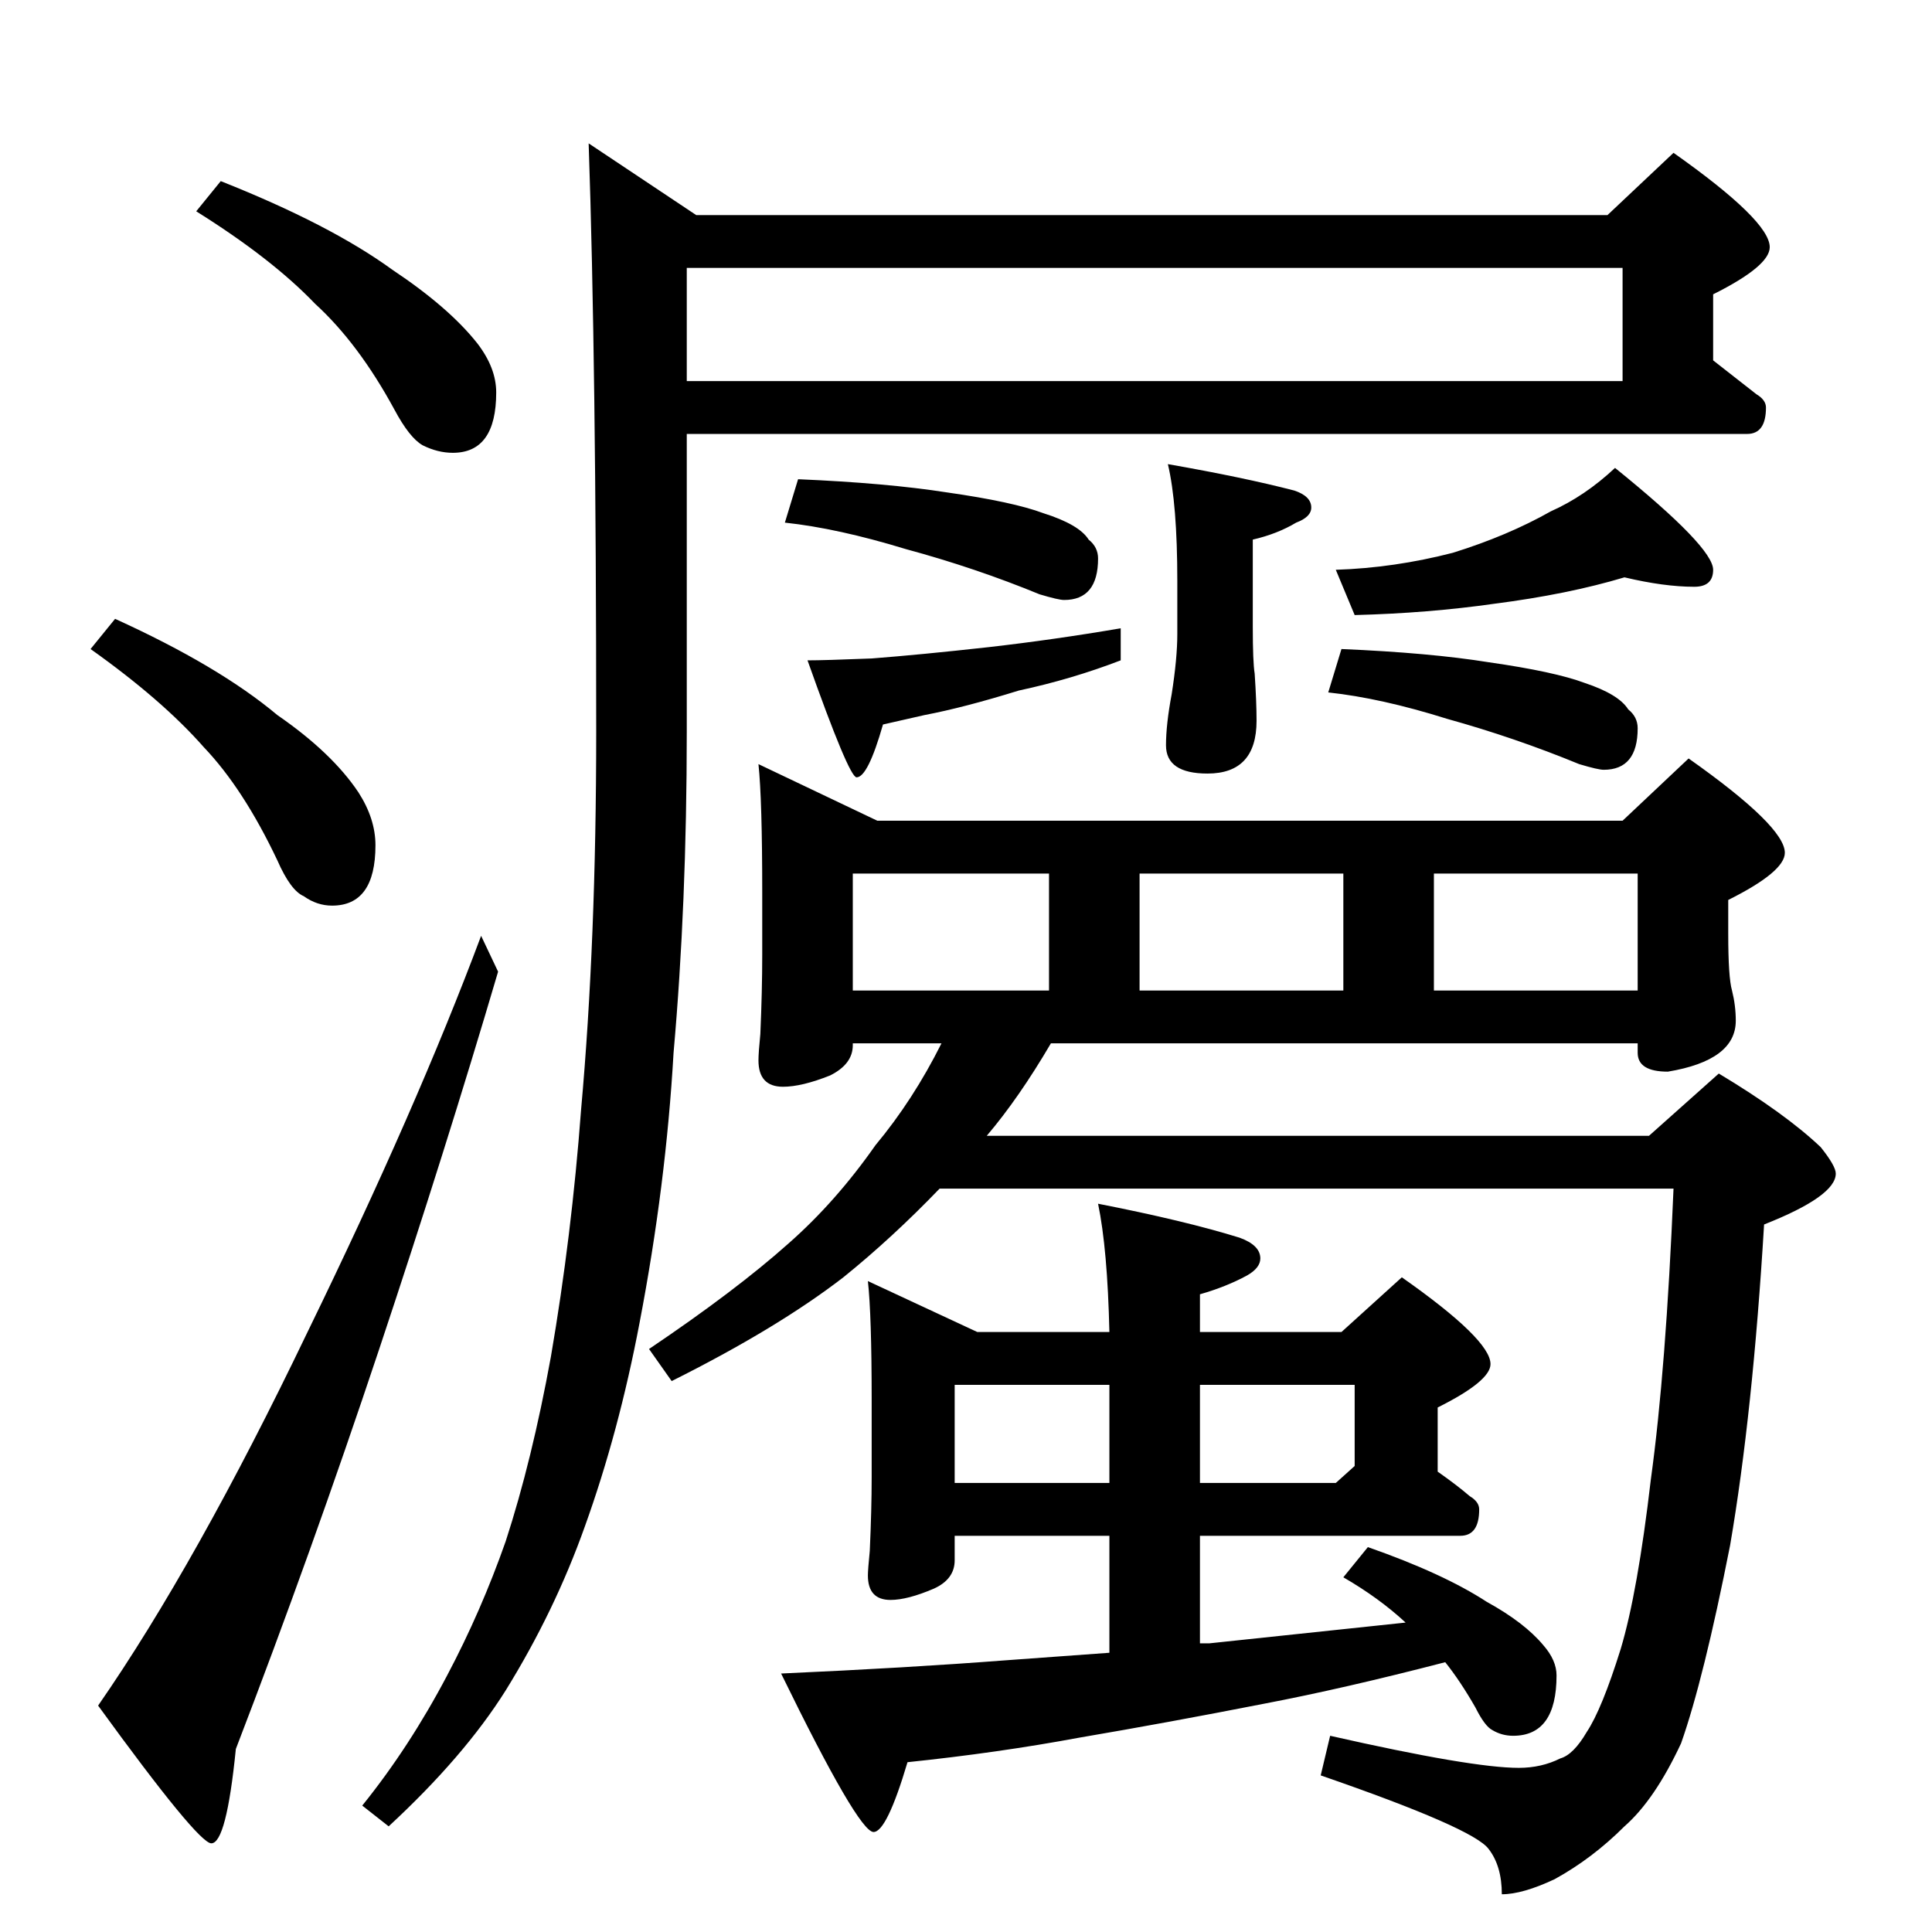 <?xml version="1.0" standalone="no"?>
<!DOCTYPE svg PUBLIC "-//W3C//DTD SVG 1.1//EN" "http://www.w3.org/Graphics/SVG/1.1/DTD/svg11.dtd" >
<svg xmlns="http://www.w3.org/2000/svg" xmlns:xlink="http://www.w3.org/1999/xlink" version="1.1" viewBox="0 -204 1024 1024">
  <g transform="matrix(1 0 0 -1 0 820)">
   <path fill="currentColor"
d="M117 928q58 -23 91 -47q30 -20 45 -39q10 -13 10 -26q0 -32 -23 -32q-8 0 -16 4q-7 4 -15 19q-19 35 -42 56q-23 24 -63 49zM61 696q55 -25 86 -51q29 -20 43 -41q9 -14 9 -28q0 -32 -23 -32q-8 0 -15 5q-7 3 -14 19q-18 38 -39 60q-22 25 -60 52zM255 528l9 -19
q-28 -95 -63 -200q-36 -108 -76 -212q-5 -50 -13 -50q-7 0 -60 73q52 75 111 198q58 119 92 210zM852 910l35 33q51 -36 51 -50q0 -10 -30 -25v-35l23 -18q5 -3 5 -7q0 -14 -10 -14h-562v-158q0 -91 -7 -170q-4 -70 -18 -143q-11 -58 -29 -108q-16 -45 -42 -87
q-22 -35 -62 -72l-14 11q25 31 45 69q18 34 31 71q14 43 24 98q11 64 16 131q8 89 8 200q0 195 -4 312l57 -38h483zM364 882v-60h496v60h-496zM619 778q40 -7 67 -14q9 -3 9 -9q0 -5 -8 -8q-10 -6 -23 -9v-46q0 -19 1 -25q1 -15 1 -25q0 -28 -26 -28q-22 0 -22 15q0 11 3 27
q3 19 3 32v28q0 41 -5 62zM423 770q47 -2 79 -7q35 -5 51 -11q19 -6 24 -14q5 -4 5 -10q0 -22 -18 -22q-3 0 -13 3q-34 14 -71 24q-36 11 -64 14zM594 691v-17q-26 -10 -54 -16q-29 -9 -50 -13l-22 -5q-8 -28 -14 -28q-4 0 -26 62q9 0 34 1q26 2 62 6q35 4 70 10zM861 718
q-30 -9 -69 -14q-35 -5 -74 -6l-10 24q31 1 62 9q29 9 52 22q18 8 34 23q52 -42 52 -54q0 -9 -10 -9q-16 0 -37 5zM711 680q47 -2 78 -7q35 -5 51 -11q18 -6 23 -14q5 -4 5 -10q0 -22 -18 -22q-3 0 -13 3q-34 14 -70 24q-35 11 -63 14zM402 619l63 -30h395l35 33
q51 -36 51 -50q0 -10 -30 -25v-18q0 -23 2 -30q2 -8 2 -16q0 -21 -36 -27q-16 0 -16 10v5h-311q-17 -29 -34 -49h351l37 33q35 -21 54 -39q8 -10 8 -14q0 -12 -38 -27q-6 -100 -18 -170q-14 -71 -26 -105q-14 -30 -30 -44q-17 -17 -37 -28q-17 -8 -28 -8q0 15 -7 24
q-8 11 -89 39l5 21q75 -17 100 -17q12 0 22 5q7 2 14 14q8 12 18 44q9 30 16 90q8 58 12 154h-389q-25 -26 -51 -47q-35 -27 -91 -55l-12 17q46 31 74 56q25 22 46 52q20 24 35 54h-47v-1q0 -10 -12 -16q-15 -6 -25 -6q-13 0 -13 14q0 4 1 14q1 23 1 42v33q0 49 -2 68z
M452 499h104v62h-104v-62zM604 499h108v62h-108v-62zM760 499h108v62h-108v-62zM460 345l58 -27h70q-1 44 -6 68q46 -9 75 -18q11 -4 11 -11q0 -5 -7 -9q-11 -6 -25 -10v-20h75l32 29q47 -33 47 -46q0 -9 -28 -23v-34q10 -7 17 -13q5 -3 5 -7q0 -14 -10 -14h-138v-57h5
l104 11q-14 13 -33 24l13 16q40 -14 63 -29q20 -11 30 -23q7 -8 7 -16q0 -32 -23 -32q-6 0 -11 3q-4 2 -9 12q-8 14 -16 24q-54 -14 -96 -22q-51 -10 -98 -18q-43 -8 -91 -13q-11 -37 -18 -37q-8 0 -49 84q67 3 119 7l55 4v62h-82v-13q0 -10 -11 -15q-14 -6 -23 -6
q-12 0 -12 13q0 3 1 13q1 22 1 39v41q0 45 -2 63zM506 238h82v52h-82v-52zM636 290v-52h72l10 9v43h-82z" />
  </g>

</svg>
